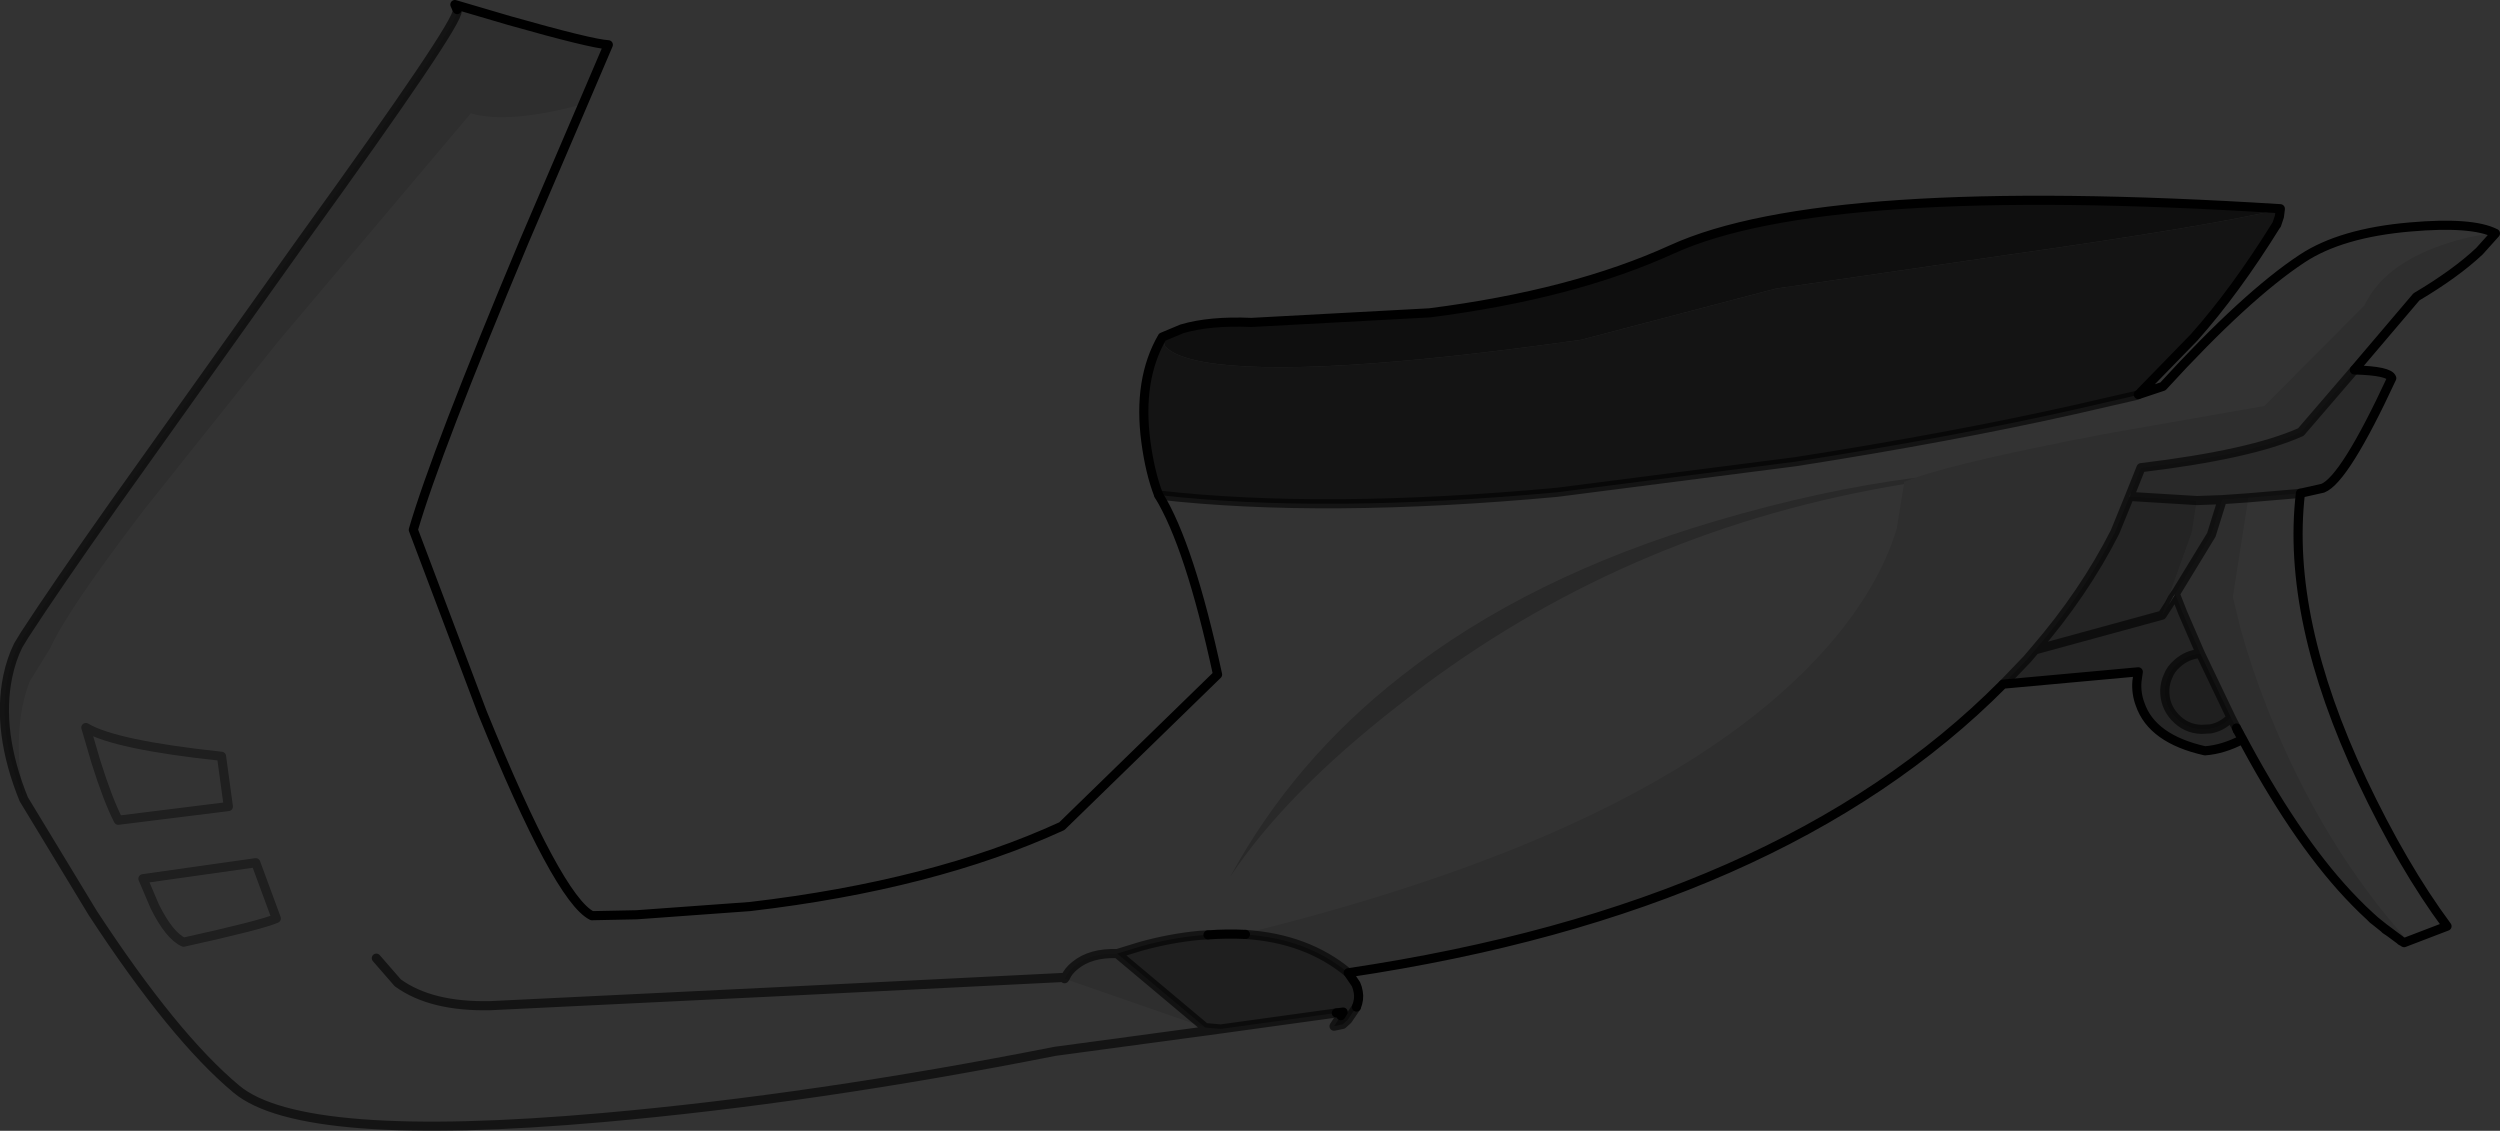 <?xml version="1.0" encoding="UTF-8" standalone="no"?>
<svg xmlns:xlink="http://www.w3.org/1999/xlink" height="123.8px" width="273.7px" xmlns="http://www.w3.org/2000/svg">
  <rect width="100%" height="100%" fill="#333333" stroke="none"/>
  <g transform="matrix(1.0, 0.0, 0.0, 1.0, 106.4, 45.75)">
    <path d="M131.05 20.45 L131.45 19.7 131.6 19.55 131.05 20.45" fill="#878787" fill-rule="evenodd" stroke="none"/>
    <path d="M126.7 8.7 L126.9 8.2 126.75 8.6 126.7 8.7 M138.85 34.7 L139.1 35.15 139.5 35.9 139.1 35.2 138.8 34.65 138.55 34.2 138.85 34.7" fill="#ffffff" fill-rule="evenodd" stroke="none"/>
    <path d="M138.45 33.95 L138.5 34.05 138.85 34.7 138.55 34.2 138.5 34.05 138.45 33.95 M153.05 54.55 L153.6 55.05 153.4 54.9 153.05 54.55" fill="#a8a8a8" fill-rule="evenodd" stroke="none"/>
    <path d="M131.45 19.7 L131.75 19.25 131.6 19.55 131.45 19.7 M131.75 19.25 L131.6 19.55 131.75 19.25" fill="#dedede" fill-rule="evenodd" stroke="none"/>
    <path d="M126.8 -2.3 L127.7 -2.55 127.45 -2.45 126.8 -2.3 M142.85 -21.15 L142.9 -21.3 143.15 -22.05 143.25 -22.85 143.0 -21.55 142.85 -21.15" fill="#212121" fill-rule="evenodd" stroke="none"/>
    <path d="M20.45 8.45 Q38.55 10.5 64.05 8.15 L90.15 4.8 Q107.1 2.15 120.7 -0.9 L126.8 -2.3 127.45 -2.45 127.7 -2.55 130.4 -3.45 Q139.5 -13.4 145.65 -17.45 149.9 -20.25 157.45 -20.9 164.25 -21.5 166.8 -20.2 164.05 -20.0 160.9 -18.9 154.55 -16.7 152.45 -12.3 L141.5 -1.3 124.65 1.65 Q108.8 4.65 103.3 6.55 92.9 7.9 81.4 11.3 60.9 17.35 47.05 28.25 35.25 37.45 28.3 50.2 34.4 41.05 46.6 31.55 L49.5 29.3 Q72.7 12.05 102.05 7.25 L101.25 12.15 Q99.3 18.55 93.85 24.85 83.45 36.8 62.9 45.7 48.75 51.8 29.85 56.45 L29.95 56.55 Q27.95 56.45 25.85 56.6 L24.95 56.65 Q21.75 56.95 18.5 57.85 L15.9 58.65 Q13.0 58.55 11.3 59.95 10.55 60.55 10.25 61.25 L10.15 61.4 25.55 66.75 27.25 66.9 9.1 69.35 Q-17.2 74.55 -40.4 76.6 -73.3 79.5 -80.5 73.5 -87.35 67.8 -96.25 54.2 L-103.8 41.75 Q-105.15 34.0 -103.15 28.85 L-100.9 25.2 Q-99.0 21.0 -90.55 9.95 L-76.0 -8.3 -54.85 -33.35 Q-50.85 -32.15 -42.75 -34.3 L-42.6 -34.45 -41.85 -36.05 -49.0 -19.35 Q-58.7 3.8 -61.15 12.25 L-53.6 32.25 Q-45.3 52.65 -41.6 54.5 L-36.7 54.4 -24.3 53.5 Q-4.2 51.15 9.85 44.7 L26.9 28.1 Q23.85 13.95 20.45 8.45 M139.75 8.75 L145.05 8.3 145.45 8.25 Q143.85 21.95 152.2 39.7 156.65 49.1 161.5 55.65 L156.8 57.45 157.2 57.25 Q147.75 46.7 141.95 32.1 L141.85 31.85 Q140.1 27.45 138.9 23.1 L138.05 19.6 139.75 8.75 M-65.2 59.15 L-62.85 61.85 Q-59.2 64.5 -52.7 64.35 L-22.85 62.9 -22.8 62.9 10.25 61.25 -22.8 62.9 -22.85 62.9 -52.7 64.35 Q-59.2 64.5 -62.85 61.85 L-65.2 59.15 M-78.4 48.7 L-90.75 50.45 -89.45 53.5 Q-87.85 56.7 -86.3 57.4 -77.7 55.5 -76.15 54.8 L-78.4 48.7 M-93.45 44.05 L-81.4 42.55 -82.15 37.05 Q-93.85 35.8 -97.0 33.9 L-95.9 37.65 Q-94.6 41.8 -93.45 44.05" fill="#ffffff" fill-opacity="0.0" fill-rule="evenodd" stroke="none"/>
    <path d="M103.3 6.55 Q108.8 4.65 124.65 1.65 L141.5 -1.3 152.45 -12.3 Q154.55 -16.7 160.9 -18.9 164.05 -20.0 166.8 -20.2 L165.05 -18.25 Q162.45 -15.8 158.15 -13.25 L151.35 -5.25 145.5 1.55 Q140.05 4.0 128.0 5.45 L126.9 8.2 126.7 8.7 125.15 12.5 Q121.75 19.2 116.4 25.4 L115.55 26.4 113.2 28.85 112.9 29.15 Q88.55 53.7 41.2 60.75 36.7 57.0 29.95 56.55 L29.85 56.45 Q48.75 51.8 62.9 45.7 83.45 36.8 93.85 24.85 99.3 18.55 101.25 12.15 L102.05 7.25 102.05 7.0 103.3 6.55 M139.75 8.75 L138.05 19.6 138.9 23.1 Q140.1 27.45 141.85 31.85 L141.95 32.1 Q147.75 46.7 157.2 57.25 L156.8 57.45 156.65 57.35 156.45 57.25 156.35 57.15 155.2 56.3 154.75 56.0 154.6 55.85 154.35 55.65 153.6 55.05 153.05 54.55 152.25 53.8 152.1 53.65 151.45 53.0 Q145.45 46.9 139.5 35.9 L139.1 35.15 138.85 34.7 138.5 34.05 138.45 33.95 138.05 33.2 137.85 32.8 134.5 25.8 132.55 21.3 131.75 19.25 131.8 19.2 135.7 12.8 136.9 8.95 139.75 8.75 M-41.85 -36.05 L-42.6 -34.45 -42.75 -34.3 Q-50.85 -32.15 -54.85 -33.35 L-76.0 -8.3 -90.55 9.95 Q-99.0 21.0 -100.9 25.2 L-103.15 28.85 Q-105.15 34.0 -103.8 41.75 -106.8 34.35 -105.55 28.3 -105.15 26.4 -104.4 24.9 L-103.7 23.75 Q-100.25 18.45 -94.0 9.6 L-73.35 -19.4 Q-56.05 -43.35 -56.35 -44.6 L-56.35 -44.7 -56.4 -44.8 -56.6 -45.25 -50.65 -43.5 Q-41.65 -40.95 -39.8 -40.85 L-41.85 -36.05 M25.55 66.75 L10.15 61.4 10.25 61.25 Q10.55 60.55 11.3 59.95 13.0 58.55 15.9 58.65 L25.55 66.75" fill="#000000" fill-opacity="0.102" fill-rule="evenodd" stroke="none"/>
    <path d="M103.3 6.55 L102.05 7.0 102.05 7.25 Q72.7 12.05 49.5 29.3 L46.6 31.55 Q34.4 41.05 28.3 50.2 35.25 37.45 47.05 28.25 60.9 17.35 81.4 11.3 92.9 7.9 103.3 6.55 M126.9 8.2 L128.0 5.45 Q140.05 4.0 145.5 1.55 L151.35 -5.25 Q155.2 -5.15 155.45 -4.35 150.3 6.75 147.9 7.7 L145.45 8.25 145.05 8.3 139.75 8.75 136.9 8.95 134.2 9.05 134.1 9.05 134.2 9.05 136.9 8.95 135.7 12.8 131.8 19.2 131.75 19.25 131.45 19.7 131.05 20.45 130.3 21.6 133.55 12.55 134.1 9.05 126.75 8.6 126.9 8.2" fill="#000000" fill-opacity="0.2" fill-rule="evenodd" stroke="none"/>
    <path d="M112.9 29.15 L113.2 28.85 115.55 26.4 116.4 25.4 Q121.75 19.2 125.15 12.5 L126.7 8.7 126.75 8.6 134.1 9.05 133.55 12.55 130.3 21.6 131.05 20.45 131.6 19.55 131.75 19.25 132.55 21.3 134.5 25.8 Q133.05 25.9 131.95 26.9 131.25 27.5 130.95 28.3 130.65 28.95 130.6 29.75 130.55 31.5 131.7 32.75 132.9 34.05 134.6 34.1 L135.6 34.05 Q136.7 33.85 137.6 33.05 L137.85 32.8 138.05 33.2 138.45 33.95 138.5 34.05 138.55 34.2 138.8 34.65 139.1 35.2 Q137.0 36.3 135.0 36.45 129.2 35.15 127.9 31.35 127.45 30.15 127.55 28.85 L127.7 27.8 112.9 29.15 M130.3 21.6 L116.4 25.4 130.3 21.6" fill="#000000" fill-opacity="0.302" fill-rule="evenodd" stroke="none"/>
    <path d="M29.95 56.55 Q36.7 57.0 41.2 60.75 L42.05 62.0 42.2 62.4 42.3 62.85 Q42.45 63.65 42.1 64.5 L41.15 65.9 40.6 66.4 39.65 66.6 40.4 65.45 40.65 65.05 39.9 65.15 27.25 66.9 25.55 66.75 15.9 58.65 18.5 57.85 Q21.75 56.95 24.95 56.65 L25.85 56.6 Q27.95 56.45 29.95 56.55 M134.5 25.8 L137.85 32.8 137.6 33.05 Q136.7 33.85 135.6 34.05 L134.6 34.1 Q132.9 34.05 131.7 32.75 130.55 31.5 130.6 29.75 130.65 28.95 130.95 28.3 131.25 27.5 131.95 26.9 133.05 25.9 134.5 25.8" fill="#000000" fill-opacity="0.4" fill-rule="evenodd" stroke="none"/>
    <path d="M20.85 -8.85 L21.15 -7.85 Q22.15 -6.7 25.5 -6.1 36.2 -4.25 66.7 -8.55 L88.0 -14.15 113.05 -17.8 Q135.55 -21.0 143.25 -22.85 L143.15 -22.05 142.9 -21.3 142.85 -21.15 142.8 -21.1 Q138.3 -13.85 133.8 -8.8 L128.25 -3.1 128.0 -2.85 127.8 -2.6 127.7 -2.55 126.8 -2.3 120.7 -0.9 Q107.1 2.15 90.15 4.8 L64.05 8.15 Q38.55 10.5 20.45 8.45 19.5 6.0 19.05 2.6 18.15 -4.2 20.85 -8.85" fill="#000000" fill-opacity="0.6" fill-rule="evenodd" stroke="none"/>
    <path d="M143.25 -22.85 Q135.55 -21.0 113.05 -17.8 L88.0 -14.15 66.7 -8.55 Q36.2 -4.25 25.5 -6.1 22.15 -6.7 21.15 -7.85 L20.85 -8.85 23.0 -9.75 Q26.05 -10.65 30.6 -10.45 L50.1 -11.5 Q65.8 -13.5 76.65 -18.45 93.35 -26.05 143.25 -22.9 L143.25 -22.85" fill="#000000" fill-opacity="0.702" fill-rule="evenodd" stroke="none"/>
    <path d="M143.25 -22.85 L143.25 -22.9 Q93.35 -26.05 76.65 -18.45 65.8 -13.5 50.1 -11.5 L30.6 -10.45 Q26.05 -10.65 23.0 -9.75 L20.85 -8.85 Q18.15 -4.2 19.05 2.6 19.5 6.0 20.45 8.45 23.85 13.95 26.9 28.1 L9.85 44.7 Q-4.2 51.15 -24.3 53.5 L-36.7 54.4 -41.6 54.5 Q-45.3 52.65 -53.6 32.25 L-61.15 12.25 Q-58.7 3.8 -49.0 -19.35 L-41.85 -36.05 -39.8 -40.85 Q-41.65 -40.95 -50.65 -43.5 L-56.6 -45.25 -56.4 -44.8 -56.35 -44.7 M127.7 -2.55 L127.8 -2.6 128.0 -2.85 128.25 -3.1 133.8 -8.8 Q138.3 -13.85 142.8 -21.1 L142.85 -21.15 142.9 -21.3 143.15 -22.05 143.25 -22.85 M166.8 -20.2 Q164.25 -21.5 157.45 -20.9 149.9 -20.25 145.65 -17.45 139.5 -13.4 130.4 -3.45 L127.7 -2.55 M41.2 60.75 Q88.55 53.7 112.9 29.15 L127.7 27.8 127.55 28.85 Q127.45 30.15 127.9 31.35 129.2 35.15 135.0 36.45 137.0 36.3 139.1 35.2 M151.35 -5.25 L158.15 -13.25 Q162.45 -15.8 165.05 -18.25 L166.8 -20.2 M145.45 8.25 L147.9 7.7 Q150.3 6.75 155.45 -4.35 155.2 -5.15 151.35 -5.25 M156.8 57.45 L161.5 55.65 Q156.65 49.1 152.2 39.7 143.85 21.95 145.45 8.25 M138.45 33.95 L138.5 34.05 138.85 34.7 139.1 35.15 139.5 35.9 Q145.45 46.9 151.45 53.0 L152.1 53.65 152.25 53.8 153.05 54.55 153.6 55.05 154.35 55.65 154.6 55.85 154.75 56.0 155.2 56.3 156.35 57.15 156.45 57.25 156.65 57.35 156.8 57.45 M138.55 34.2 L138.5 34.05 138.45 33.95 M153.6 55.05 L153.4 54.9 153.05 54.55 M156.35 57.15 L154.6 55.85 M40.4 65.45 L40.65 65.05 39.9 65.15 M29.95 56.55 Q27.95 56.45 25.85 56.6 M41.2 60.75 L42.05 62.0 42.2 62.4 42.3 62.85 Q42.45 63.65 42.1 64.5" fill="none" stroke="#000000" stroke-linecap="round" stroke-linejoin="round" stroke-width="1.0"/>
    <path d="M20.45 8.45 Q38.55 10.5 64.05 8.15 L90.15 4.8 Q107.1 2.15 120.7 -0.9 L126.8 -2.3 127.45 -2.45 127.7 -2.55 M29.95 56.55 Q36.7 57.0 41.2 60.75 M112.9 29.15 L113.2 28.85 115.55 26.4 116.4 25.4 Q121.75 19.2 125.15 12.5 L126.7 8.7 126.9 8.2 128.0 5.45 Q140.05 4.0 145.5 1.55 L151.35 -5.25 M145.45 8.25 L145.05 8.3 139.75 8.75 136.9 8.95 134.2 9.05 134.1 9.05 126.75 8.6 M130.3 21.6 L131.05 20.45 131.45 19.7 131.75 19.25 131.8 19.2 135.7 12.8 136.9 8.95 M131.05 20.45 L131.6 19.55 131.75 19.25 132.55 21.3 134.5 25.8 137.85 32.8 138.05 33.2 138.45 33.95 M137.85 32.8 L137.6 33.05 Q136.7 33.85 135.6 34.05 L134.6 34.1 Q132.9 34.05 131.7 32.75 130.55 31.5 130.6 29.75 130.65 28.95 130.95 28.3 131.25 27.5 131.95 26.9 133.05 25.9 134.5 25.8 M138.8 34.65 L138.55 34.2 M116.4 25.4 L130.3 21.6 M-103.8 41.75 L-96.25 54.2 Q-87.35 67.8 -80.5 73.5 -73.3 79.5 -40.4 76.6 -17.2 74.55 9.1 69.35 L27.25 66.9 25.55 66.75 15.9 58.65 Q13.0 58.55 11.3 59.95 10.55 60.55 10.25 61.25 L-22.8 62.9 -22.85 62.9 -52.7 64.35 Q-59.2 64.5 -62.85 61.85 L-65.2 59.15 M10.15 61.4 L10.25 61.25 M42.1 64.5 L41.15 65.9 40.6 66.4 39.65 66.6 40.4 65.45 M39.9 65.15 L27.25 66.9 M25.85 56.6 L24.95 56.65 Q21.75 56.95 18.5 57.85 L15.9 58.65 M-56.35 -44.7 L-56.35 -44.6 Q-56.05 -43.35 -73.35 -19.4 L-94.0 9.6 Q-100.25 18.45 -103.7 23.75 L-104.4 24.9 Q-105.15 26.4 -105.55 28.3 -106.8 34.35 -103.8 41.75" fill="none" stroke="#000000" stroke-linecap="round" stroke-linejoin="round" stroke-opacity="0.6" stroke-width="1.0"/>
    <path d="M-78.4 48.7 L-90.75 50.45 -89.45 53.5 Q-87.85 56.7 -86.3 57.4 -77.7 55.5 -76.15 54.8 L-78.4 48.7 M-93.45 44.05 L-81.4 42.55 -82.15 37.05 Q-93.85 35.8 -97.0 33.9 L-95.9 37.65 Q-94.6 41.8 -93.45 44.05" fill="none" stroke="#000000" stroke-linecap="round" stroke-linejoin="round" stroke-opacity="0.4" stroke-width="1.0"/>
  </g>
</svg>
